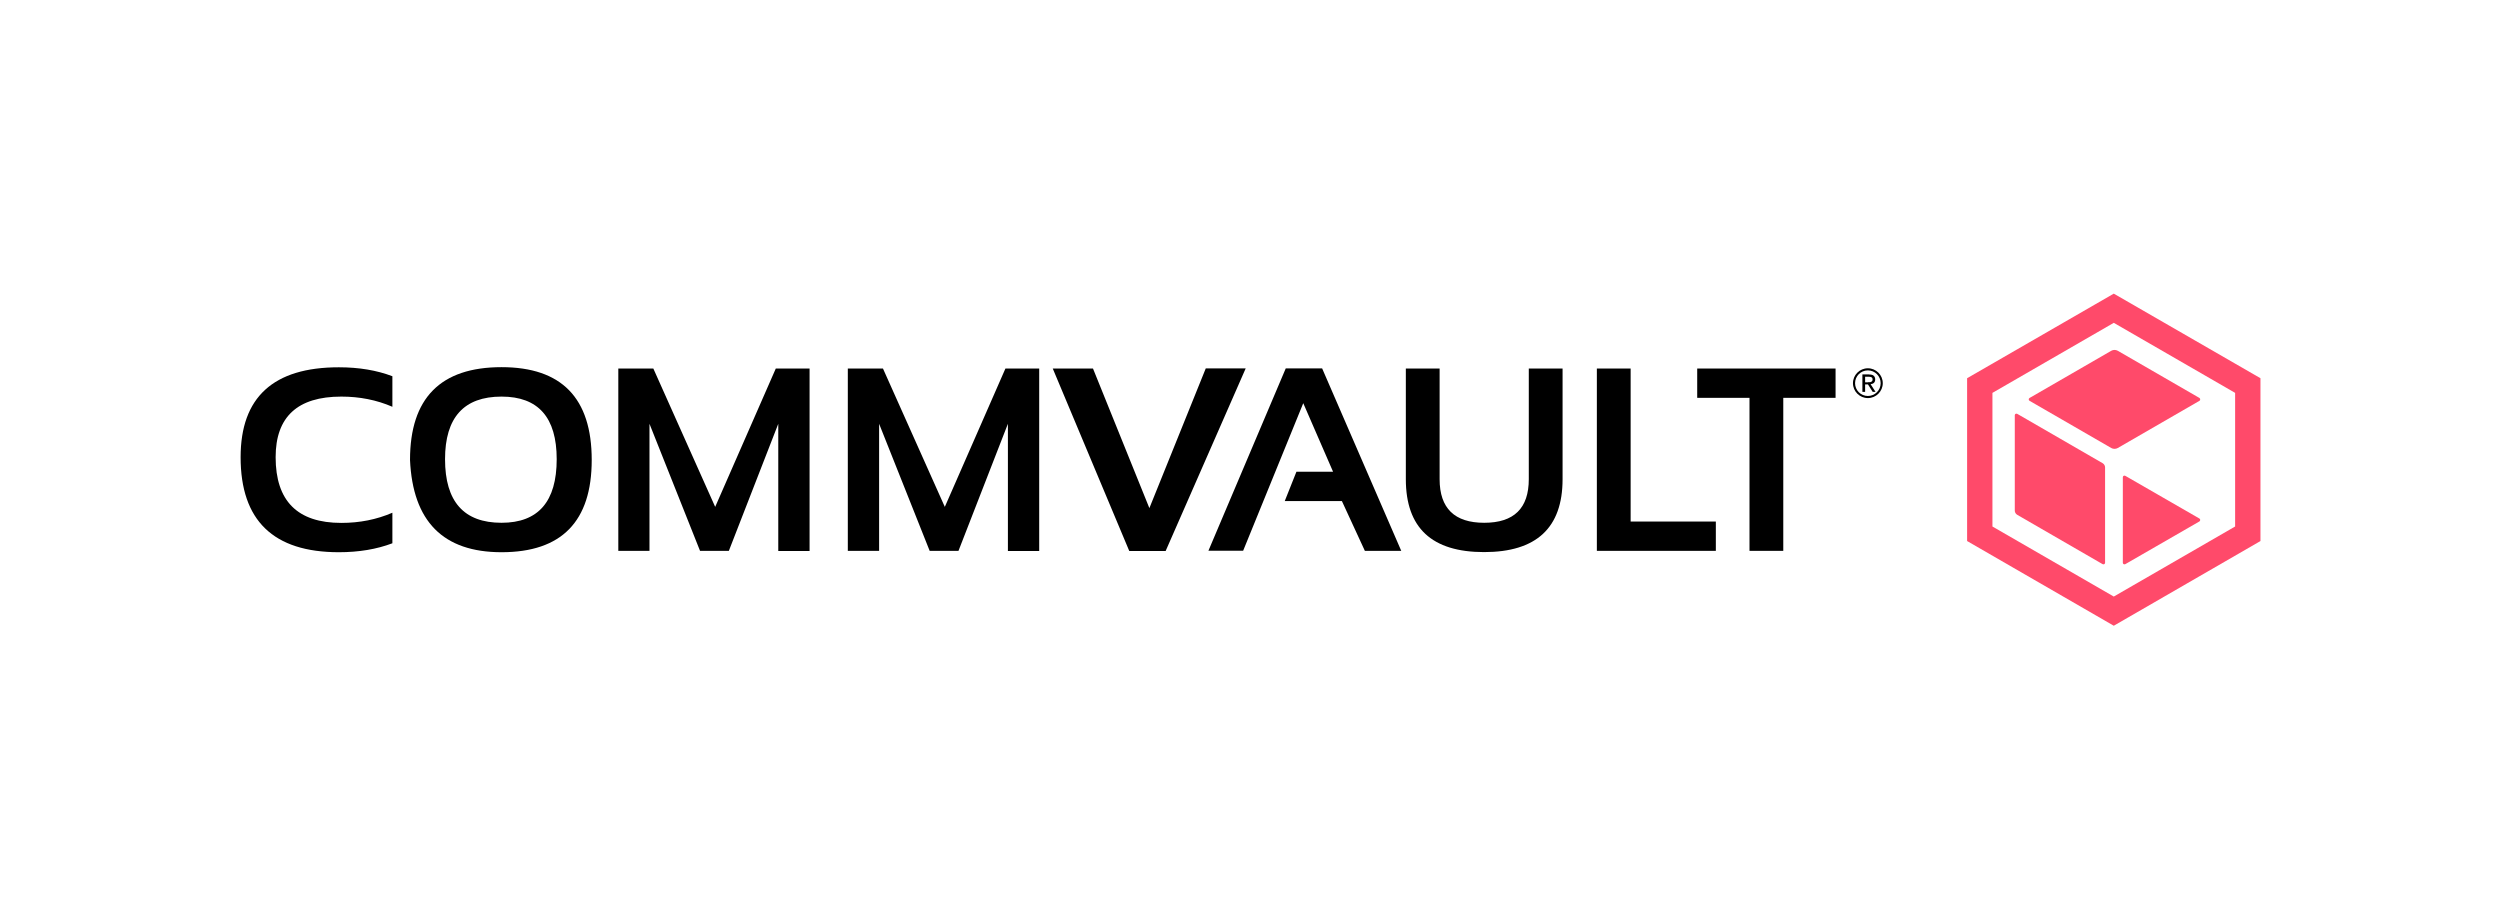 <svg width="613" height="226" viewBox="0 0 613 226" fill="none" xmlns="http://www.w3.org/2000/svg">
<g clip-path="url(#clip0_3051_968)">
<path d="M96.212 133.211C92.345 134.673 87.99 135.404 83.087 135.404C67.038 135.404 58.998 127.638 58.998 112.107C58.998 97.398 67.038 90.059 83.087 90.059C87.99 90.059 92.375 90.79 96.212 92.251V99.743C92.345 98.068 88.172 97.246 83.696 97.246C72.946 97.246 67.586 102.21 67.586 112.107C67.586 122.857 72.946 128.217 83.696 128.217C88.172 128.217 92.345 127.395 96.212 125.72V133.211Z" fill="black"/>
<path d="M100.537 112.777C100.537 97.611 108.029 90.028 122.981 90.028C137.721 90.028 145.09 97.611 145.09 112.777C145.09 127.851 137.721 135.404 122.981 135.404C108.668 135.404 101.207 127.851 100.537 112.777ZM122.981 128.186C131.995 128.186 136.503 122.979 136.503 112.594C136.503 102.362 131.995 97.246 122.981 97.246C113.754 97.246 109.125 102.362 109.125 112.594C109.125 123.009 113.754 128.186 122.981 128.186Z" fill="black"/>
<path d="M151.609 135.069V90.364H160.197L175.363 124.289L190.224 90.364H198.508V135.1H190.833V103.915L178.713 135.069H171.648L159.253 103.915V135.069H151.609Z" fill="black"/>
<path d="M207.885 135.069V90.364H216.503L231.669 124.289L246.53 90.364H254.813V135.1H247.139V103.915L235.019 135.069H227.954L215.559 103.915V135.069H207.885Z" fill="black"/>
<path d="M305.429 90.364L285.817 135.1H276.894L258.135 90.364H268.002L281.828 124.593L295.653 90.333H305.429V90.364Z" fill="black"/>
<path d="M296.293 135.069L315.265 90.333H324.188L343.587 135.069H334.664L329.03 122.857H315.022L317.884 115.67H326.868L319.559 98.86L304.82 135.039H296.293V135.069Z" fill="black"/>
<path d="M344.711 117.498V90.364H352.994V117.498C352.994 124.624 356.649 128.187 363.927 128.187C371.236 128.187 374.86 124.624 374.86 117.498V90.364H383.143V117.498C383.143 129.435 376.717 135.374 363.897 135.374C351.076 135.374 344.711 129.435 344.711 117.498Z" fill="black"/>
<path d="M399.832 90.364V127.882H420.723V135.069H391.549V90.364H399.832Z" fill="black"/>
<path d="M450.081 90.364V97.55H437.26V135.069H428.977V97.55H416.156V90.364H450.081Z" fill="black"/>
<path d="M458.303 91.825C458.82 91.825 459.186 91.916 459.429 92.13C459.673 92.343 459.795 92.647 459.795 93.043C459.795 93.439 459.673 93.713 459.46 93.896C459.247 94.079 458.973 94.17 458.668 94.201L459.886 96.089H459.186L458.029 94.261H457.328V96.089H456.658V91.795H458.303V91.825ZM458.029 93.713H458.455C458.577 93.713 458.699 93.683 458.82 93.622C458.912 93.561 459.003 93.5 459.064 93.409C459.125 93.317 459.155 93.195 459.155 93.013C459.155 92.861 459.125 92.769 459.064 92.678C459.003 92.587 458.942 92.526 458.851 92.495C458.76 92.465 458.668 92.404 458.546 92.404C458.425 92.373 458.333 92.373 458.211 92.373H457.328V93.744H458.029V93.713Z" fill="black"/>
<path d="M458 90.302C455.99 90.302 454.346 91.947 454.346 93.957C454.346 95.967 455.99 97.611 458 97.611C460.01 97.611 461.655 95.967 461.655 93.957C461.655 91.947 460.01 90.302 458 90.302ZM458 97.094C456.264 97.094 454.863 95.693 454.863 93.957C454.863 92.221 456.264 90.82 458 90.82C459.736 90.82 461.137 92.221 461.137 93.957C461.137 95.693 459.736 97.094 458 97.094Z" fill="black"/>
<path d="M518.299 72L482.334 92.739V132.663L518.299 153.432L554.265 132.663V92.739L518.299 72ZM548.052 129.1L518.299 146.276L488.546 129.1V96.332L518.299 79.157L548.052 96.332V129.1Z" fill="#FF4A6A"/>
<path d="M516.165 137.992C516.165 138.297 515.83 138.48 515.556 138.327L494.634 126.237C494.269 126.024 494.025 125.628 494.025 125.202V101.814C494.025 101.509 494.36 101.327 494.634 101.479L515.556 113.569C515.921 113.782 516.165 114.178 516.165 114.604V137.992Z" fill="#FF4A6A"/>
<path d="M539.309 98.281L519.271 109.853C518.784 110.127 518.175 110.127 517.687 109.853L497.649 98.281C497.375 98.129 497.375 97.733 497.649 97.581L517.687 86.008C518.175 85.734 518.784 85.734 519.271 86.008L539.309 97.581C539.553 97.763 539.553 98.129 539.309 98.281Z" fill="#FF4A6A"/>
<path d="M539.307 127.852L521.127 138.328C520.853 138.48 520.518 138.297 520.518 137.993V117.01C520.518 116.706 520.853 116.523 521.127 116.675L539.307 127.151C539.551 127.304 539.551 127.669 539.307 127.852Z" fill="#FF4A6A"/>
</g>
<defs>
<clipPath id="clip0_3051_968">
<rect width="495.173" height="81.433" fill="white" transform="translate(59 72)"/>
</clipPath>
</defs>
</svg>
